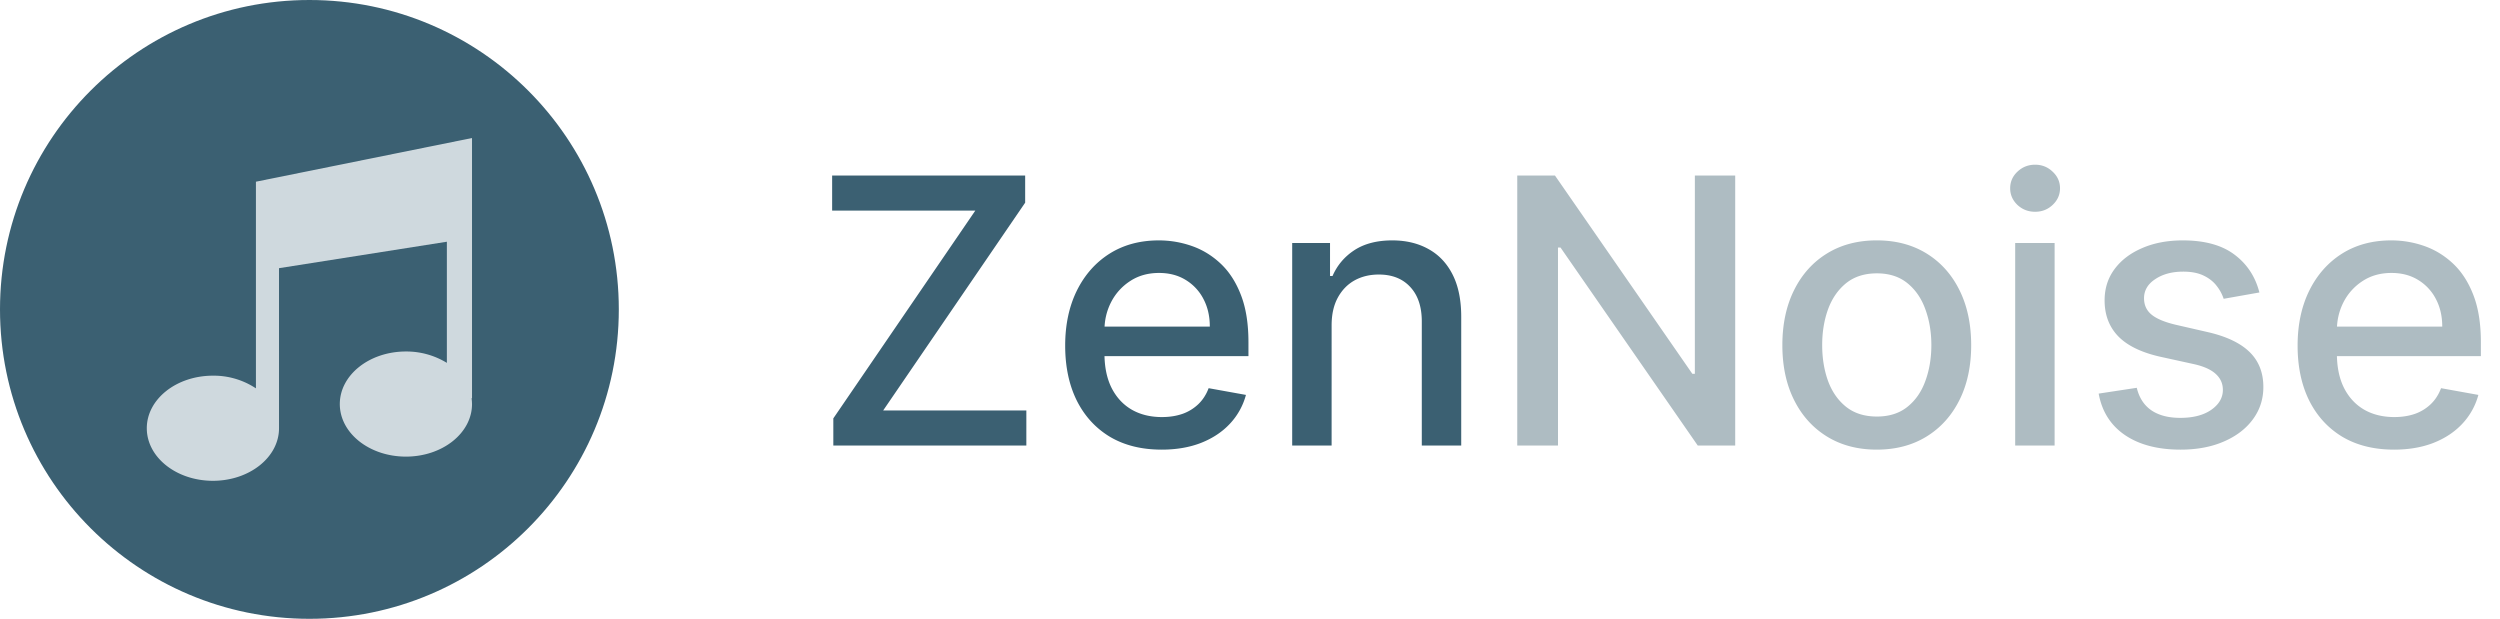 <svg width="404" height="100" fill="none" xmlns="http://www.w3.org/2000/svg"><g clip-path="url(#a)"><path d="M134.665 72v-4.39l22.947-33.579h-23.139v-5.667h31.193v4.389l-22.947 33.58h23.139V72h-31.193Zm53.043.66c-3.224 0-6.001-.688-8.331-2.066-2.315-1.392-4.105-3.345-5.369-5.86-1.25-2.528-1.875-5.49-1.875-8.885 0-3.352.625-6.306 1.875-8.863 1.264-2.557 3.025-4.553 5.284-5.987 2.273-1.435 4.929-2.152 7.969-2.152 1.846 0 3.636.305 5.369.916 1.733.61 3.288 1.57 4.666 2.876 1.378 1.307 2.465 3.005 3.26 5.092.796 2.074 1.193 4.596 1.193 7.564v2.259h-26.015v-4.773h19.772c0-1.676-.341-3.16-1.022-4.453a7.735 7.735 0 0 0-2.877-3.09c-1.221-.752-2.656-1.129-4.304-1.129-1.79 0-3.352.44-4.687 1.321a8.862 8.862 0 0 0-3.068 3.41c-.711 1.391-1.066 2.904-1.066 4.538v3.728c0 2.188.384 4.049 1.151 5.583.781 1.534 1.868 2.706 3.26 3.515 1.392.796 3.018 1.194 4.879 1.194 1.207 0 2.308-.17 3.303-.512a7.141 7.141 0 0 0 2.578-1.576c.724-.696 1.278-1.556 1.662-2.579l6.029 1.087a10.91 10.91 0 0 1-2.599 4.666c-1.236 1.321-2.791 2.351-4.666 3.09-1.861.724-3.985 1.087-6.371 1.087Zm27.481-20.092V72h-6.371V39.273h6.115v5.326h.405c.753-1.732 1.932-3.125 3.537-4.176 1.619-1.05 3.657-1.576 6.115-1.576 2.23 0 4.183.468 5.859 1.406 1.676.923 2.976 2.301 3.899 4.133.924 1.833 1.385 4.098 1.385 6.797V72h-6.371V51.95c0-2.372-.617-4.226-1.853-5.56-1.236-1.35-2.934-2.025-5.093-2.025-1.477 0-2.791.32-3.941.959-1.137.64-2.039 1.577-2.706 2.812-.654 1.222-.98 2.7-.98 4.432Z" fill="#3B6072"/><path d="M280.409 28.364V72h-6.051l-22.181-32.003h-.405V72h-6.583V28.364h6.093l22.202 32.045h.405V28.364h6.52Zm22.878 44.296c-3.068 0-5.746-.703-8.033-2.109-2.287-1.406-4.062-3.373-5.326-5.902-1.265-2.528-1.897-5.483-1.897-8.864 0-3.394.632-6.363 1.897-8.906 1.264-2.542 3.039-4.517 5.326-5.923 2.287-1.406 4.965-2.11 8.033-2.11 3.068 0 5.746.704 8.033 2.11 2.287 1.406 4.062 3.38 5.326 5.923 1.265 2.543 1.897 5.512 1.897 8.907 0 3.38-.632 6.335-1.897 8.863-1.264 2.529-3.039 4.496-5.326 5.902-2.287 1.406-4.965 2.11-8.033 2.11Zm.021-5.347c1.989 0 3.637-.526 4.943-1.577 1.307-1.051 2.273-2.45 2.898-4.198.639-1.747.959-3.671.959-5.774 0-2.088-.32-4.006-.959-5.753-.625-1.761-1.591-3.174-2.898-4.24-1.306-1.065-2.954-1.598-4.943-1.598-2.003 0-3.665.533-4.986 1.598-1.306 1.066-2.279 2.479-2.919 4.24-.625 1.747-.937 3.665-.937 5.753 0 2.102.312 4.027.937 5.774.64 1.748 1.613 3.147 2.919 4.198 1.321 1.05 2.983 1.576 4.986 1.576ZM325.654 72V39.273h6.371V72h-6.371Zm3.217-37.777c-1.108 0-2.06-.37-2.855-1.108-.781-.753-1.172-1.648-1.172-2.685 0-1.05.391-1.946 1.172-2.684.795-.753 1.747-1.13 2.855-1.13 1.108 0 2.053.377 2.834 1.13.795.738 1.193 1.633 1.193 2.684 0 1.037-.398 1.932-1.193 2.685-.781.739-1.726 1.108-2.834 1.108Zm36.248 13.04-5.774 1.023a6.84 6.84 0 0 0-1.15-2.11c-.512-.668-1.208-1.214-2.088-1.64-.881-.427-1.982-.64-3.303-.64-1.804 0-3.31.405-4.517 1.215-1.207.795-1.811 1.825-1.811 3.09 0 1.093.405 1.974 1.214 2.641.81.668 2.117 1.215 3.921 1.641l5.199 1.193c3.011.696 5.255 1.769 6.733 3.218 1.477 1.448 2.216 3.33 2.216 5.646 0 1.96-.569 3.707-1.705 5.241-1.122 1.52-2.692 2.713-4.709 3.58-2.003.866-4.325 1.3-6.967 1.3-3.665 0-6.655-.782-8.97-2.344-2.316-1.577-3.736-3.814-4.262-6.712l6.158-.937c.384 1.605 1.172 2.82 2.365 3.643 1.193.81 2.749 1.215 4.666 1.215 2.088 0 3.757-.434 5.007-1.3 1.25-.88 1.875-1.953 1.875-3.218 0-1.022-.383-1.882-1.15-2.578-.753-.696-1.911-1.221-3.473-1.576l-5.54-1.215c-3.054-.696-5.313-1.804-6.776-3.324-1.448-1.52-2.173-3.444-2.173-5.774 0-1.932.54-3.622 1.619-5.07 1.08-1.45 2.571-2.579 4.475-3.389 1.903-.824 4.084-1.235 6.541-1.235 3.537 0 6.321.767 8.352 2.3 2.032 1.52 3.374 3.559 4.027 6.116Zm21.749 25.398c-3.224 0-6.001-.69-8.331-2.067-2.315-1.392-4.105-3.345-5.369-5.86-1.25-2.528-1.875-5.49-1.875-8.885 0-3.352.625-6.306 1.875-8.863 1.264-2.557 3.026-4.553 5.284-5.987 2.273-1.435 4.929-2.152 7.969-2.152 1.846 0 3.636.305 5.369.916 1.733.61 3.288 1.57 4.666 2.876 1.378 1.307 2.465 3.005 3.26 5.092.796 2.074 1.193 4.596 1.193 7.564v2.259h-26.015v-4.773h19.773c0-1.676-.341-3.16-1.023-4.453a7.735 7.735 0 0 0-2.877-3.09c-1.221-.752-2.656-1.129-4.304-1.129-1.789 0-3.352.44-4.687 1.321a8.862 8.862 0 0 0-3.068 3.41c-.71 1.391-1.066 2.904-1.066 4.538v3.728c0 2.188.384 4.049 1.151 5.583.781 1.534 1.868 2.706 3.26 3.515 1.392.796 3.018 1.194 4.879 1.194 1.208 0 2.308-.17 3.303-.512a7.141 7.141 0 0 0 2.578-1.576c.724-.696 1.278-1.556 1.662-2.579l6.03 1.087a10.922 10.922 0 0 1-2.6 4.666c-1.236 1.321-2.791 2.351-4.666 3.09-1.861.724-3.984 1.087-6.371 1.087Z" fill="#AEBCC2"/><g clip-path="url(#b)"><path d="M50 0C22.386 0 0 22.386 0 50s22.386 50 50 50 50-22.386 50-50S77.614 0 50 0Z" fill="#3B6072"/><path d="m76.277 22.305-34.92 7.058v33.395a12.345 12.345 0 0 0-6.95-2.049c-5.902 0-10.684 3.8-10.684 8.494s4.782 8.494 10.683 8.494c5.902 0 10.683-3.8 10.683-8.494V43.337l27.125-4.275v19.579a12.52 12.52 0 0 0-6.619-1.84c-5.901 0-10.682 3.8-10.682 8.494s4.78 8.494 10.682 8.494 10.683-3.8 10.683-8.494a7.971 7.971 0 0 0-.07-.945h.07l-.001-42.045Z" fill="#CFD9DE"/></g></g><defs><clipPath id="a"><path fill="#fff" d="M0 0h404v100H0z"/></clipPath><clipPath id="b"><path fill="#fff" d="M0 0h100v100H0z"/></clipPath></defs></svg>